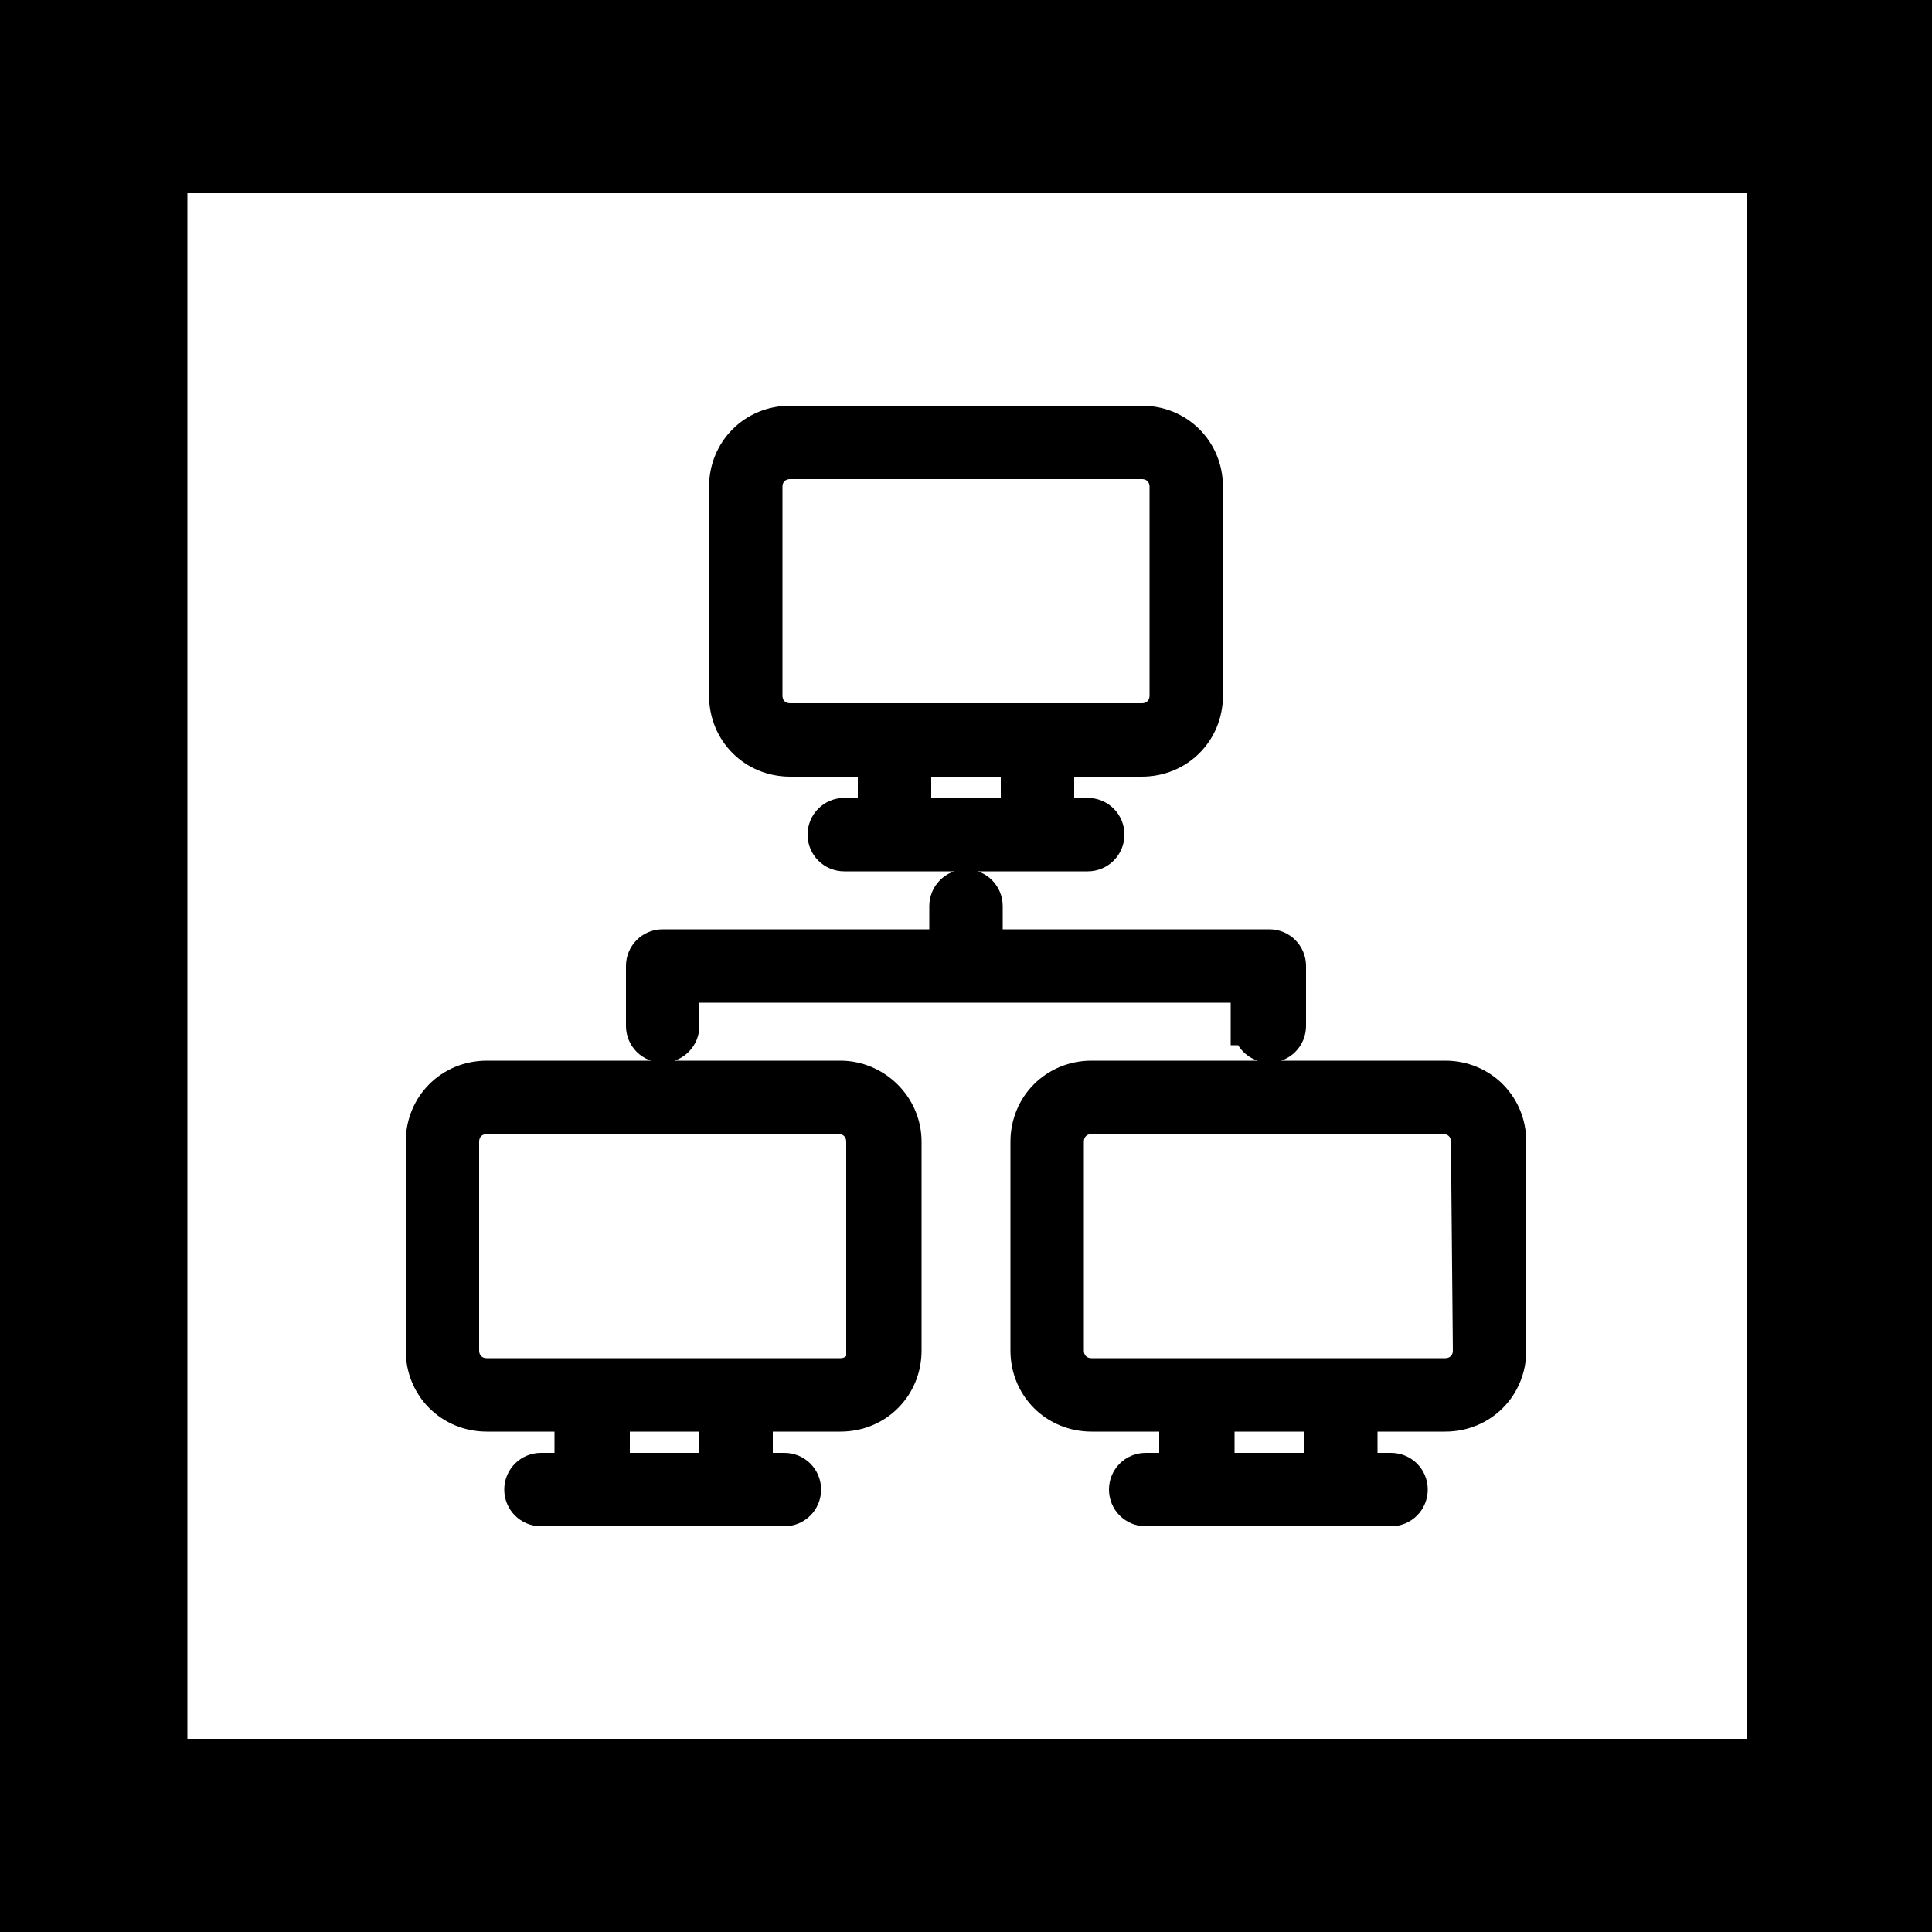 <svg xmlns="http://www.w3.org/2000/svg" viewBox="0 0 100 100"><path d="M0 0h100v100H0V0z" fill="#fff"/><path d="M100 100H0V0h100v100zM9.7 90h80.7V10H9.7" fill="currentColor"/><path d="M40.9 39.2h4.5v3.1h-1.7c-.5 0-.9.4-.9.9s.4.9.9.9h12.6c.5 0 .9-.4.9-.9s-.4-.9-.9-.9h-1.7v-3.1h4.5c1.8 0 3.2-1.4 3.2-3.2V25.2c0-1.8-1.4-3.2-3.2-3.2H40.9c-1.8 0-3.2 1.4-3.2 3.2V36c0 1.8 1.4 3.2 3.2 3.2zm11.9 3.1h-5.6v-3.1h5.6v3.1zM39.5 25.2c0-.8.6-1.4 1.4-1.4h18.2c.8 0 1.4.6 1.4 1.4V36c0 .8-.6 1.4-1.4 1.4H40.9c-.8 0-1.4-.6-1.4-1.4V25.2zm4 30.7H25.2c-1.8 0-3.2 1.4-3.2 3.2v10.8c0 1.8 1.4 3.2 3.2 3.2h4.5v3.1H28c-.5 0-.9.4-.9.9s.4.9.9.9h12.6c.5 0 .9-.4.9-.9s-.4-.9-.9-.9H39v-3.1h4.5c1.8 0 3.2-1.4 3.2-3.2V59.1c0-1.8-1.5-3.2-3.2-3.2zm-6.3 20.3h-5.6v-3.1h5.6v3.1zm7.7-6.3c0 .8-.6 1.4-1.4 1.4H25.2c-.8 0-1.4-.6-1.4-1.4V59.1c0-.8.6-1.4 1.4-1.4h18.2c.8 0 1.4.6 1.4 1.4v10.8zm29.9-14H56.5c-1.8 0-3.2 1.4-3.2 3.2v10.8c0 1.8 1.4 3.2 3.2 3.2H61v3.1h-1.7c-.5 0-.9.4-.9.9s.4.9.9.9H72c.5 0 .9-.4.9-.9s-.4-.9-.9-.9h-1.7v-3.1h4.5c1.8 0 3.2-1.4 3.2-3.2V59.1c0-1.8-1.4-3.2-3.2-3.2zm-6.3 20.3h-5.6v-3.1h5.6v3.1zm7.7-6.3c0 .8-.6 1.4-1.4 1.4H56.5c-.8 0-1.4-.6-1.4-1.4V59.1c0-.8.6-1.4 1.4-1.4h18.2c.8 0 1.4.6 1.4 1.4l.1 10.8zM64.8 53.1c0 .5.4.9.9.9s.9-.4.9-.9V50c0-.5-.4-.9-.9-.9H50.9v-2.2c0-.5-.4-.9-.9-.9s-.9.4-.9.9v2.2H34.3c-.5 0-.9.4-.9.9v3.1c0 .5.4.9.9.9s.9-.4.9-.9v-2.2h29.5v2.2z" fill="currentColor" stroke="currentColor" stroke-width="2" stroke-miterlimit="10"/></svg>
